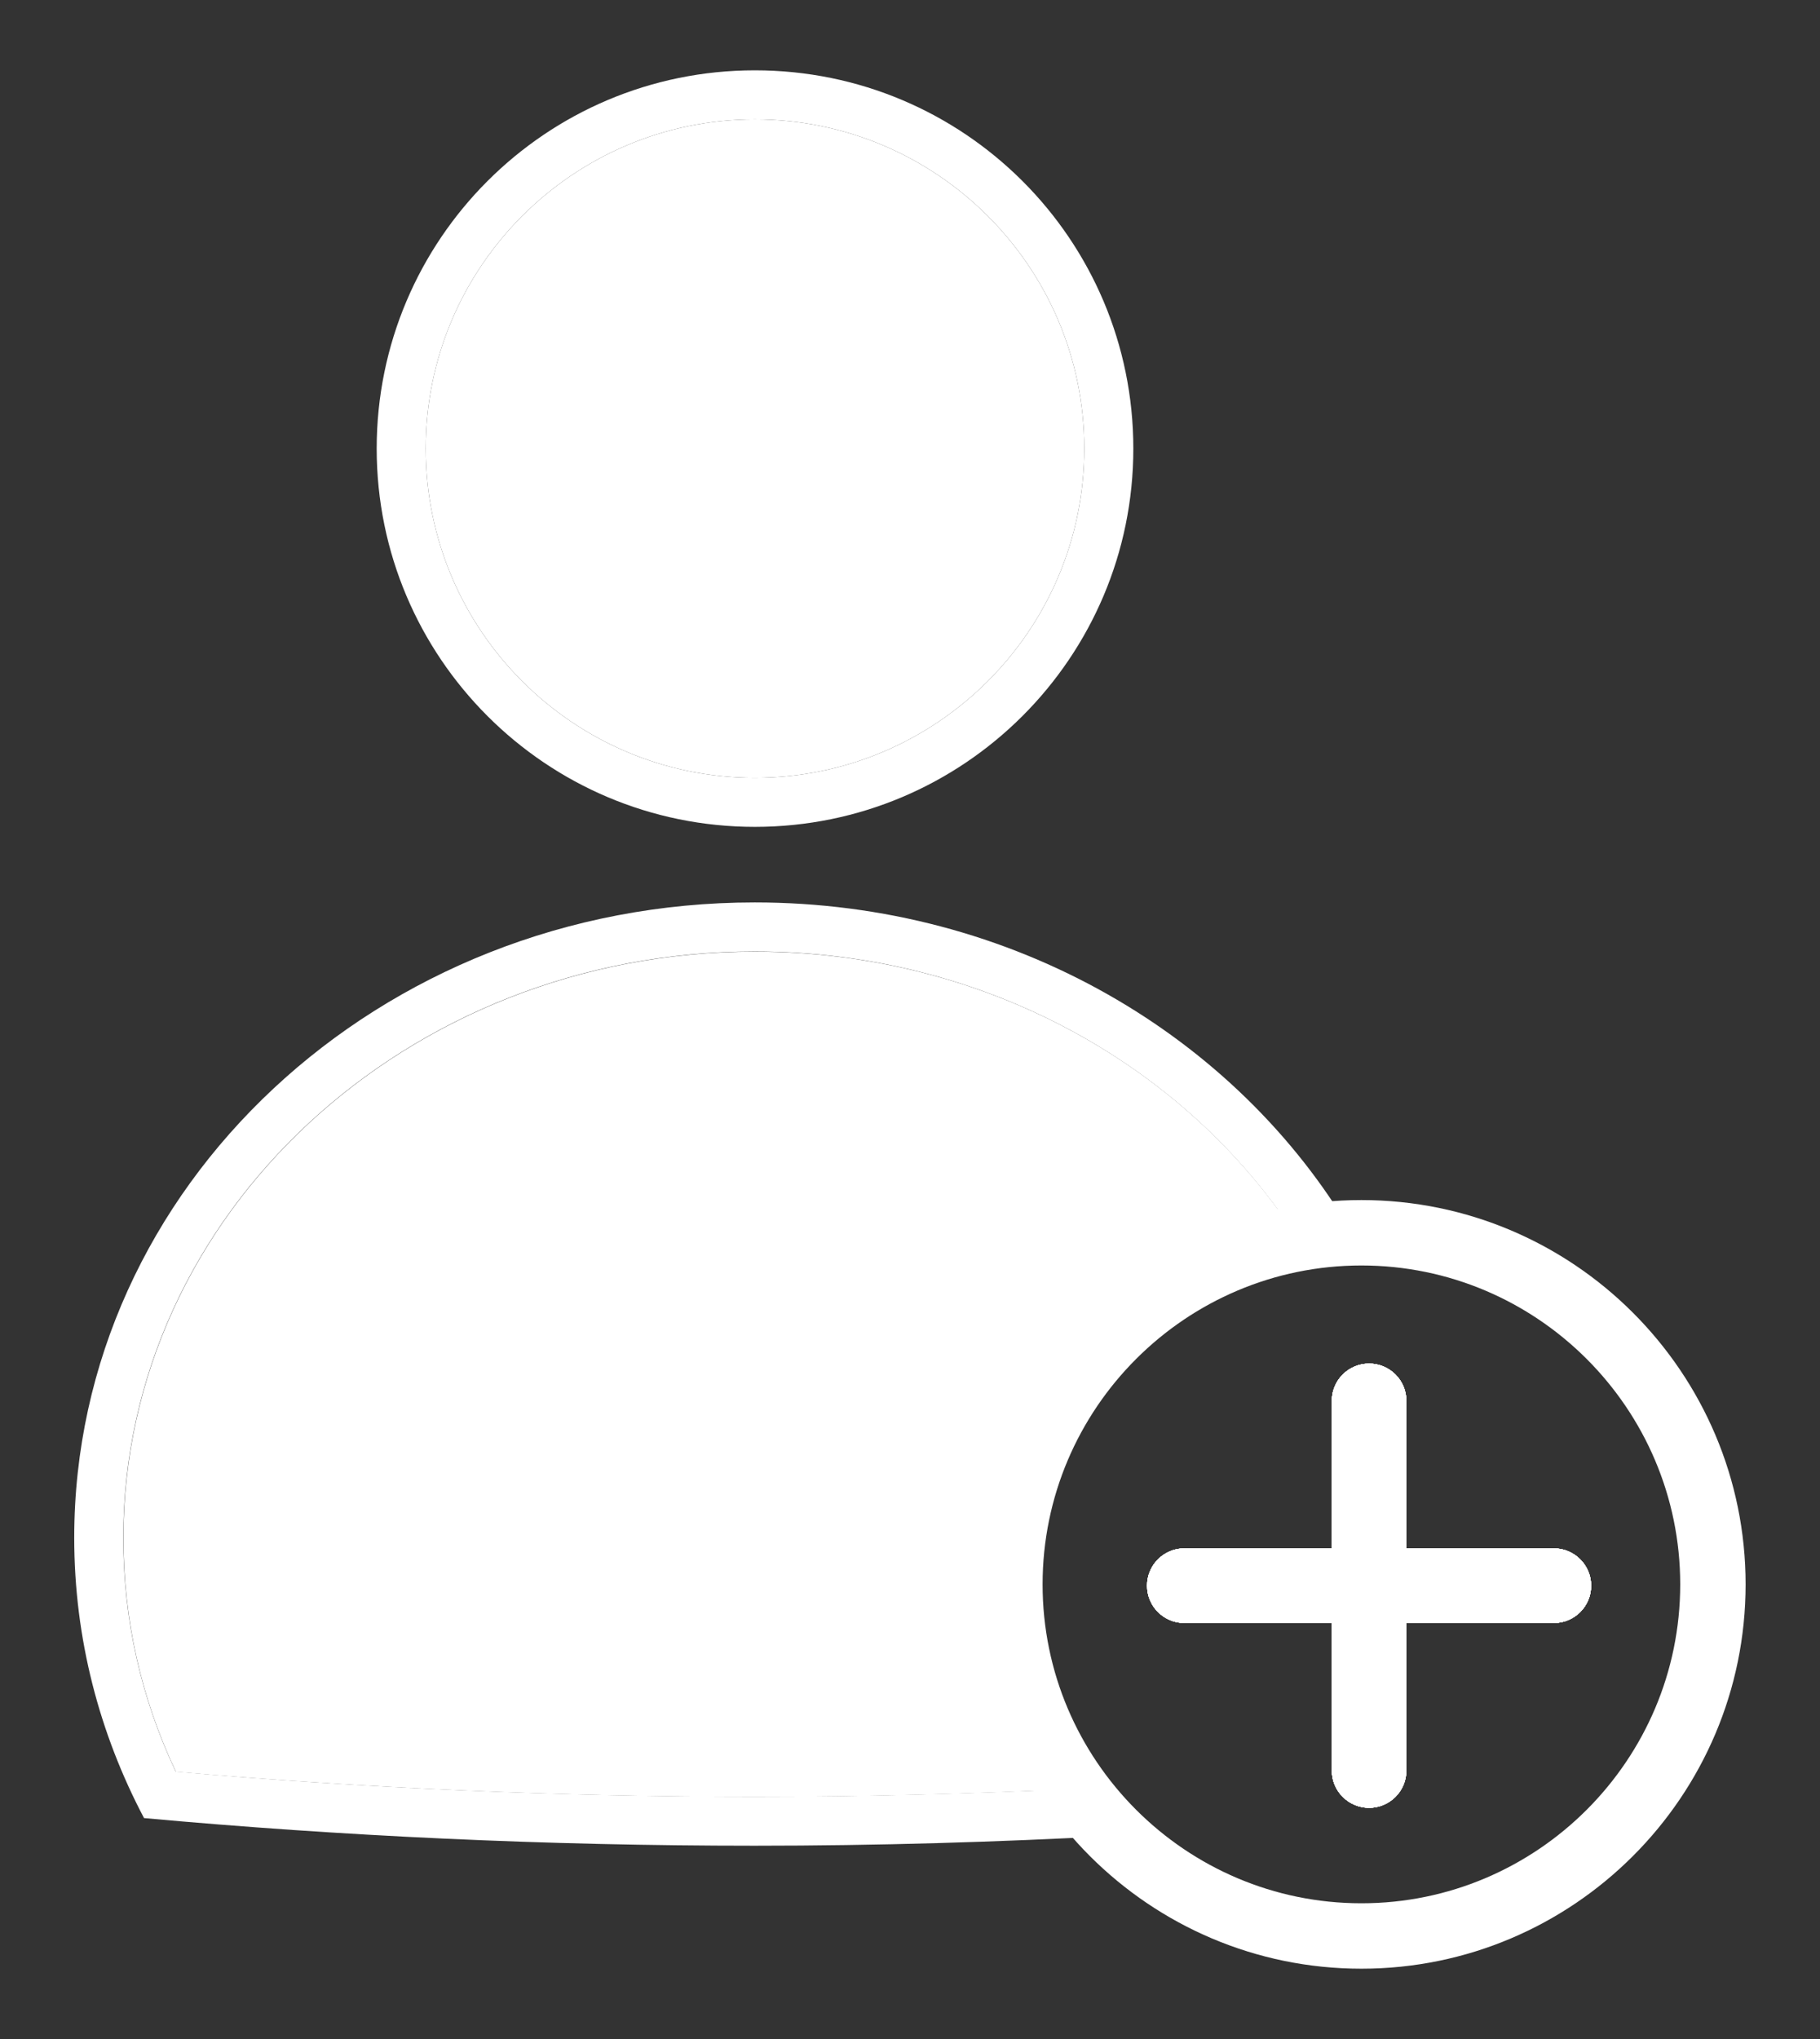 <?xml version="1.0" encoding="utf-8"?>
<!-- Generator: Adobe Illustrator 23.0.0, SVG Export Plug-In . SVG Version: 6.00 Build 0)  -->
<svg version="1.1" id="Capa_1" xmlns="http://www.w3.org/2000/svg" xmlns:xlink="http://www.w3.org/1999/xlink" x="0px" y="0px"
	 viewBox="0 0 111.32 124.68" style="enable-background:new 0 0 111.32 124.68;" xml:space="preserve">
<rect x="0" y="0" width="111.32" height="124.68" fill="#333333" stroke="none"/>
<style type="text/css">
	.st0{fill:#FFFFFF;}
</style>
<g>
	<g>
		<path class="st0" d="M86.02,85.66v9.02h9.02c1.26,0,2.28,1.02,2.28,2.28l0,0c0,1.26-1.02,2.28-2.28,2.28h-9.02v9.02
			c0,1.26-1.02,2.28-2.28,2.28h0c-1.26,0-2.28-1.02-2.28-2.28v-9.02h-9.02c-1.26,0-2.28-1.02-2.28-2.28l0,0
			c0-1.26,1.02-2.28,2.28-2.28h9.02v-9.02c0-1.26,1.02-2.28,2.28-2.28h0C85,83.38,86.02,84.4,86.02,85.66z"/>
	</g>
	<g>
		<path class="st0" d="M86.02,85.66v9.02h9.02c1.26,0,2.28,1.02,2.28,2.28l0,0c0,1.26-1.02,2.28-2.28,2.28h-9.02v9.02
			c0,1.26-1.02,2.28-2.28,2.28h0c-1.26,0-2.28-1.02-2.28-2.28v-9.02h-9.02c-1.26,0-2.28-1.02-2.28-2.28l0,0
			c0-1.26,1.02-2.28,2.28-2.28h9.02v-9.02c0-1.26,1.02-2.28,2.28-2.28h0C85,83.38,86.02,84.4,86.02,85.66z"/>
	</g>
	<g>
		<path class="st0" d="M86.02,85.66v9.02h9.02c1.26,0,2.28,1.02,2.28,2.28l0,0c0,1.26-1.02,2.28-2.28,2.28h-9.02v9.02
			c0,1.26-1.02,2.28-2.28,2.28h0c-1.26,0-2.28-1.02-2.28-2.28v-9.02h-9.02c-1.26,0-2.28-1.02-2.28-2.28l0,0
			c0-1.26,1.02-2.28,2.28-2.28h9.02v-9.02c0-1.26,1.02-2.28,2.28-2.28h0C85,83.38,86.02,84.4,86.02,85.66z"/>
	</g>
	<g>
		<path class="st0" d="M86.02,85.66v9.02h9.02c1.26,0,2.28,1.02,2.28,2.28l0,0c0,1.26-1.02,2.28-2.28,2.28h-9.02v9.02
			c0,1.26-1.02,2.28-2.28,2.28h0c-1.26,0-2.28-1.02-2.28-2.28v-9.02h-9.02c-1.26,0-2.28-1.02-2.28-2.28l0,0
			c0-1.26,1.02-2.28,2.28-2.28h9.02v-9.02c0-1.26,1.02-2.28,2.28-2.28h0C85,83.38,86.02,84.4,86.02,85.66z"/>
	</g>
	<g>
		<path class="st0" d="M86.02,85.66v9.02h9.02c1.26,0,2.28,1.02,2.28,2.28l0,0c0,1.26-1.02,2.28-2.28,2.28h-9.02v9.02
			c0,1.26-1.02,2.28-2.28,2.28h0c-1.26,0-2.28-1.02-2.28-2.28v-9.02h-9.02c-1.26,0-2.28-1.02-2.28-2.28l0,0
			c0-1.26,1.02-2.28,2.28-2.28h9.02v-9.02c0-1.26,1.02-2.28,2.28-2.28h0C85,83.38,86.02,84.4,86.02,85.66z"/>
	</g>
	<path class="st0" d="M46.17,47.56c11.11,0,20.15-9.03,20.15-20.13S57.28,7.3,46.17,7.3c-11.1,0-20.13,9.03-20.13,20.13
		S35.07,47.56,46.17,47.56z"/>
	<path class="st0" d="M46.17,58.19c-21.3,0-38.62,16.08-38.62,35.85c0,4.99,1.08,9.79,3.21,14.3c11.62,1.01,23.53,1.53,35.42,1.53
		c6.56,0,13.12-0.17,19.64-0.48c-2.53-3.53-4.03-7.84-4.03-12.51c0-10.54,7.6-19.3,17.61-21.13C72.64,65.24,60.28,58.19,46.17,58.19
		z"/>
	<path class="st0" d="M46.17,50.56c12.78,0,23.15-10.36,23.15-23.13c0-12.78-10.36-23.13-23.15-23.13
		c-12.77,0-23.13,10.35-23.13,23.13C23.04,40.2,33.4,50.56,46.17,50.56z M46.17,7.3c11.11,0,20.15,9.03,20.15,20.13
		s-9.04,20.13-20.15,20.13c-11.1,0-20.13-9.03-20.13-20.13S35.07,7.3,46.17,7.3z"/>
	<path class="st0" d="M65.81,109.38c-6.52,0.31-13.08,0.48-19.64,0.48c-11.89,0-23.79-0.51-35.42-1.53
		c-2.13-4.51-3.21-9.31-3.21-14.3c0-19.77,17.33-35.85,38.62-35.85c14.11,0,26.47,7.06,33.22,17.56c1.08-0.2,2.2-0.31,3.33-0.34
		c-7.07-12.05-20.78-20.22-36.55-20.22c-22.98,0-41.62,17.39-41.62,38.85c0,6.16,1.54,11.97,4.27,17.14
		c12.05,1.1,24.55,1.69,37.35,1.69c7.49,0,14.85-0.22,22.09-0.61C67.36,111.38,66.54,110.41,65.81,109.38z"/>
	<g>
		<path class="st0" d="M86.02,85.66v9.02h9.02c1.26,0,2.28,1.02,2.28,2.28l0,0c0,1.26-1.02,2.28-2.28,2.28h-9.02v9.02
			c0,1.26-1.02,2.28-2.28,2.28h0c-1.26,0-2.28-1.02-2.28-2.28v-9.02h-9.02c-1.26,0-2.28-1.02-2.28-2.28l0,0
			c0-1.26,1.02-2.28,2.28-2.28h9.02v-9.02c0-1.26,1.02-2.28,2.28-2.28h0C85,83.38,86.02,84.4,86.02,85.66z"/>
	</g>
	<g>
		<path class="st0" d="M83.27,120.38c-12.96,0-23.5-10.54-23.5-23.5s10.54-23.5,23.5-23.5s23.5,10.54,23.5,23.5
			S96.23,120.38,83.27,120.38z M83.27,77.38c-10.75,0-19.5,8.75-19.5,19.5s8.75,19.5,19.5,19.5s19.5-8.75,19.5-19.5
			S94.02,77.38,83.27,77.38z"/>
	</g>
</g>
</svg>
